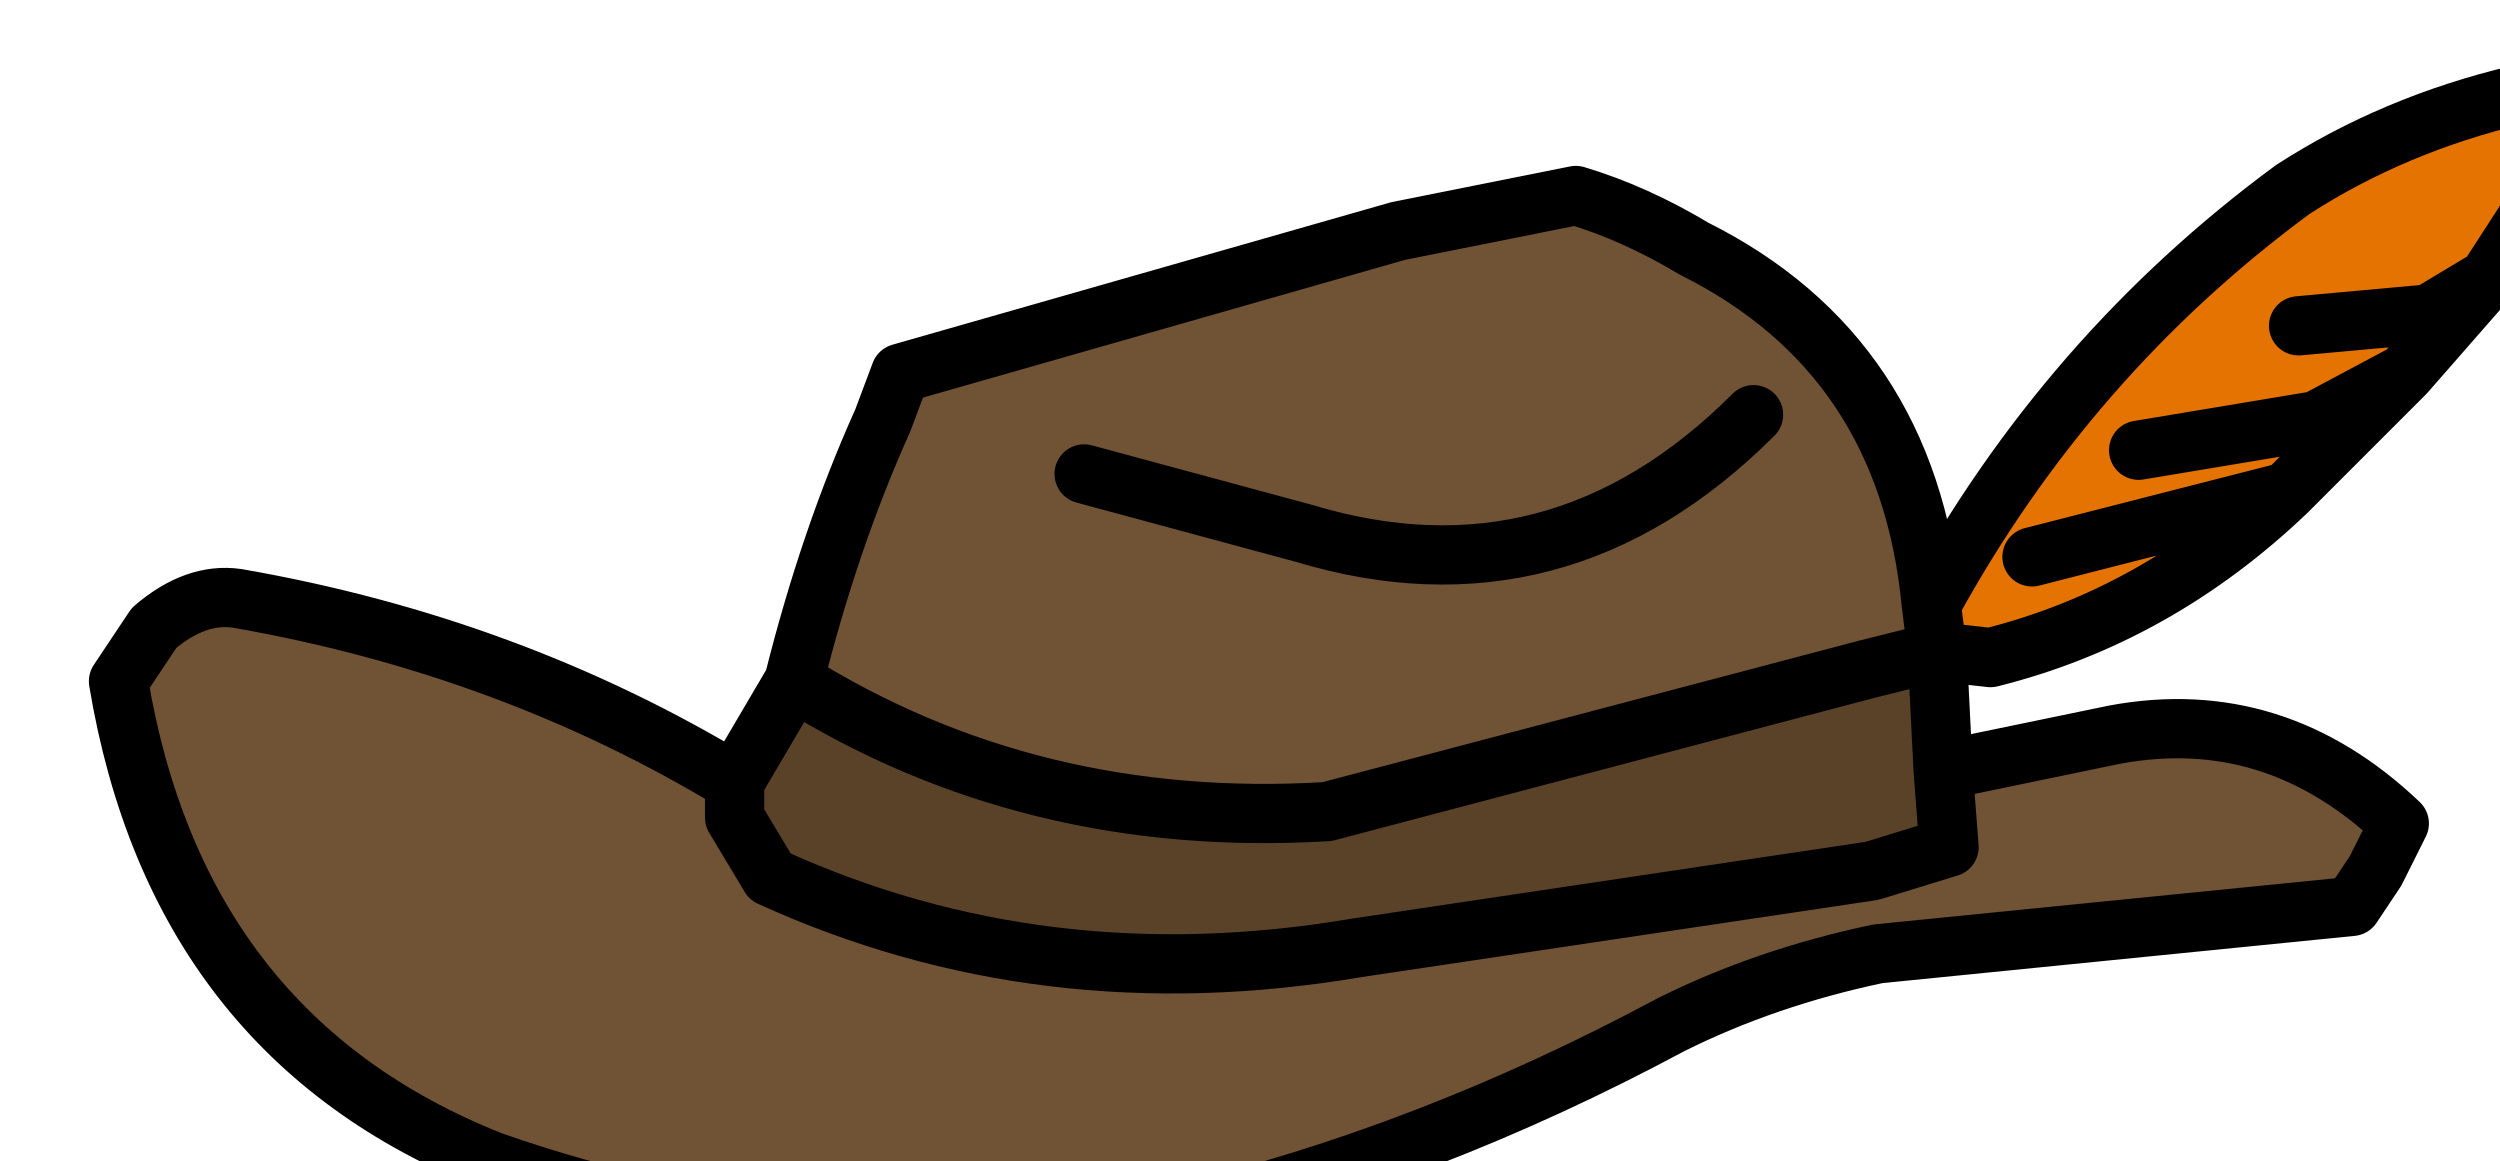 <?xml version="1.0" encoding="UTF-8" standalone="no"?>
<svg xmlns:xlink="http://www.w3.org/1999/xlink" height="9.8px" width="21.1px" xmlns="http://www.w3.org/2000/svg">
  <g transform="matrix(1.0, 0.0, 0.0, 1.0, 0.0, 0.0)">
    <path d="M16.3 5.1 L16.35 5.5 15.75 5.65 11.2 6.85 Q8.7 7.0 6.7 5.75 7.0 4.55 7.45 3.55 L7.6 3.15 11.8 1.95 13.3 1.65 Q13.8 1.8 14.3 2.1 16.1 3.0 16.3 5.1 M6.2 6.6 L6.2 6.9 6.5 7.4 Q8.8 8.45 11.45 8.0 L15.8 7.35 16.45 7.15 16.4 6.5 17.85 6.2 Q19.2 5.95 20.25 6.95 L20.05 7.35 19.85 7.65 15.85 8.05 Q14.9 8.25 14.1 8.65 12.05 9.75 9.95 10.25 7.0 10.8 4.15 9.8 1.5 8.75 1.0 5.75 L1.3 5.3 Q1.65 5.0 2.0 5.05 4.3 5.45 6.2 6.6 M9.15 4.0 L11.0 4.5 Q13.15 5.15 14.8 3.5 13.15 5.15 11.0 4.5 L9.15 4.0" fill="#705234" fill-rule="evenodd" stroke="none"/>
    <path d="M6.7 5.75 Q8.7 7.0 11.2 6.85 L15.75 5.65 16.35 5.5 16.4 6.5 16.45 7.15 15.8 7.35 11.45 8.0 Q8.8 8.45 6.5 7.4 L6.2 6.9 6.2 6.6 6.7 5.75" fill="#5a4229" fill-rule="evenodd" stroke="none"/>
    <path d="M19.4 2.75 L20.5 2.65 21.0 2.35 20.5 2.65 19.4 2.75 M16.3 5.1 Q17.45 3.0 19.35 1.6 20.2 1.05 21.25 0.8 L22.1 0.65 21.0 2.35 20.3 3.15 19.55 3.55 18.05 3.8 19.55 3.55 20.3 3.15 19.3 4.15 Q18.2 5.2 16.8 5.55 L16.35 5.5 16.3 5.1 M17.15 4.7 L19.3 4.15 17.15 4.7" fill="#e47301" fill-rule="evenodd" stroke="none"/>
    <path d="M21.0 2.35 L20.5 2.65 19.4 2.75 M20.3 3.15 L21.0 2.35 22.1 0.65 21.25 0.8 Q20.2 1.05 19.35 1.6 17.45 3.0 16.3 5.1 L16.35 5.5 16.8 5.55 Q18.2 5.2 19.3 4.15 L17.15 4.7 M20.3 3.15 L19.55 3.55 18.05 3.8 M6.7 5.75 Q8.7 7.0 11.2 6.85 L15.75 5.65 16.35 5.5 16.4 6.5 16.45 7.15 15.8 7.35 11.45 8.0 Q8.8 8.45 6.5 7.4 L6.2 6.9 6.2 6.6 Q4.3 5.45 2.0 5.05 1.65 5.0 1.3 5.3 L1.0 5.75 Q1.5 8.75 4.15 9.8 7.0 10.8 9.95 10.25 12.05 9.75 14.1 8.65 14.9 8.25 15.85 8.05 L19.85 7.65 20.05 7.35 20.25 6.95 Q19.2 5.95 17.85 6.2 L16.4 6.5 M16.3 5.1 Q16.1 3.0 14.3 2.1 13.8 1.8 13.3 1.65 L11.8 1.95 7.6 3.15 7.45 3.55 Q7.0 4.55 6.7 5.75 L6.2 6.6 M14.8 3.5 Q13.15 5.15 11.0 4.5 L9.15 4.0 M19.3 4.15 L20.3 3.15" fill="none" stroke="#000000" stroke-linecap="round" stroke-linejoin="round" stroke-width="0.5"/>
  </g>
</svg>

